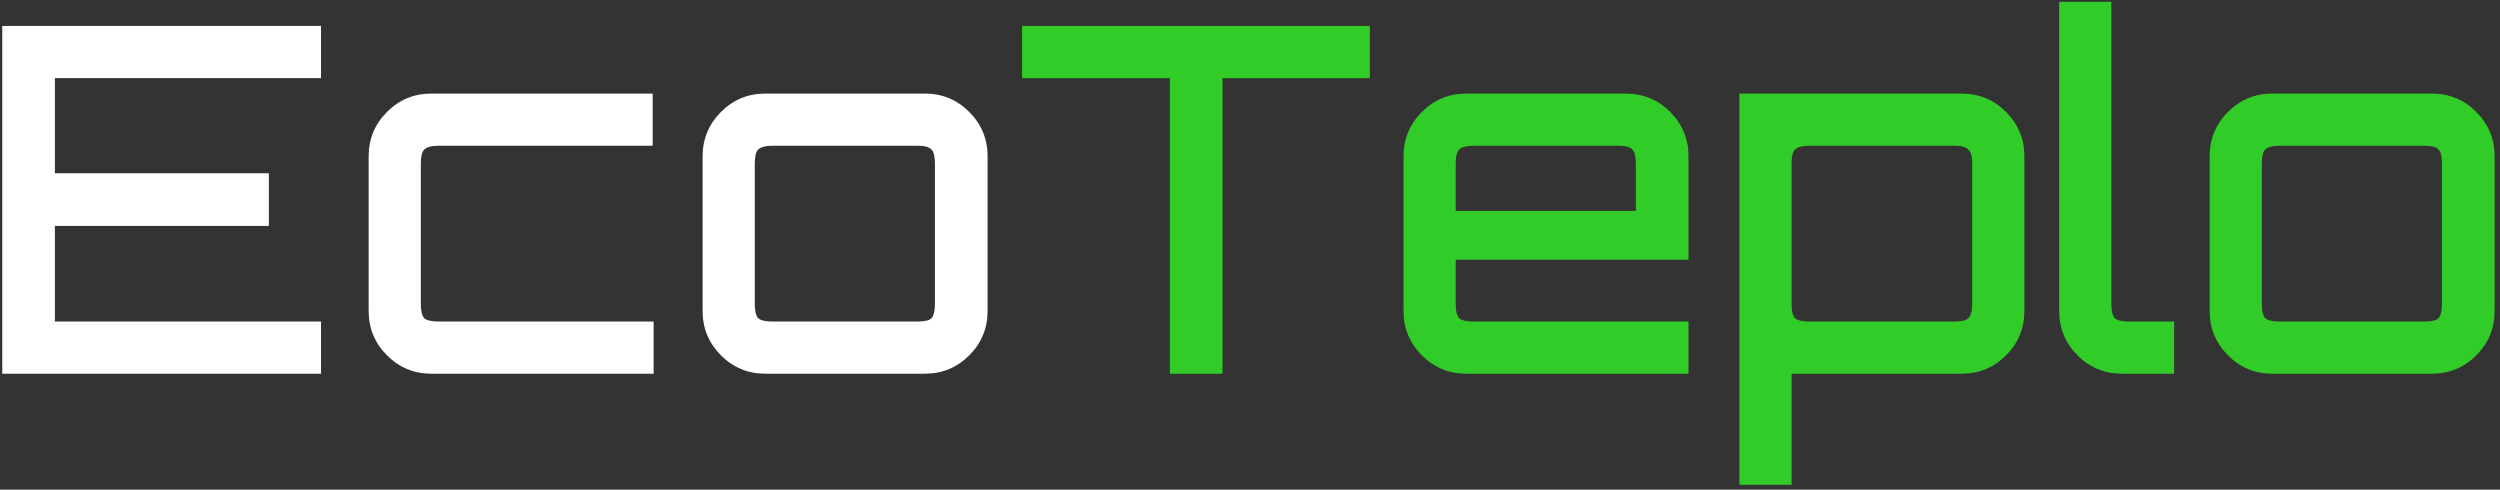 <svg width="194" height="38" viewBox="0 0 194 38" fill="none" xmlns="http://www.w3.org/2000/svg">
<rect x="0" y="0" width="194" height="38" fill="#333333" stroke="none"/>
<path d="M0.174 29V2.014H24.912V6.062H4.259V13.445H20.863V17.531H4.259V24.952H24.912V29H0.174ZM33.481 29C32.131 29 30.982 28.525 30.032 27.576C29.083 26.626 28.608 25.477 28.608 24.127V12.133C28.608 10.784 29.083 9.635 30.032 8.685C30.982 7.736 32.131 7.261 33.481 7.261H50.647V11.309H34.043C33.493 11.309 33.118 11.409 32.918 11.609C32.743 11.784 32.656 12.146 32.656 12.696V23.565C32.656 24.115 32.743 24.49 32.918 24.69C33.118 24.865 33.493 24.952 34.043 24.952H50.722V29H33.481ZM59.395 29C58.046 29 56.897 28.525 55.947 27.576C54.998 26.626 54.523 25.477 54.523 24.127V12.133C54.523 10.784 54.998 9.635 55.947 8.685C56.897 7.736 58.046 7.261 59.395 7.261H71.764C73.114 7.261 74.263 7.736 75.212 8.685C76.162 9.635 76.637 10.784 76.637 12.133V24.127C76.637 25.477 76.162 26.626 75.212 27.576C74.263 28.525 73.114 29 71.764 29H59.395ZM59.958 24.952H71.202C71.752 24.952 72.114 24.865 72.289 24.69C72.464 24.49 72.551 24.115 72.551 23.565V12.696C72.551 12.146 72.464 11.784 72.289 11.609C72.114 11.409 71.752 11.309 71.202 11.309H59.958C59.408 11.309 59.033 11.409 58.833 11.609C58.658 11.784 58.571 12.146 58.571 12.696V23.565C58.571 24.115 58.658 24.49 58.833 24.69C59.033 24.865 59.408 24.952 59.958 24.952Z" fill="white"/>
<path d="M90.781 29V6.062H79.312V2.014H106.299V6.062H94.867V29H90.781ZM113.787 29C112.438 29 111.288 28.525 110.339 27.576C109.389 26.626 108.914 25.477 108.914 24.127V12.133C108.914 10.784 109.389 9.635 110.339 8.685C111.288 7.736 112.438 7.261 113.787 7.261H126.156C127.505 7.261 128.655 7.736 129.604 8.685C130.554 9.635 131.028 10.784 131.028 12.133V20.154H112.962V23.565C112.962 24.115 113.05 24.49 113.225 24.69C113.425 24.865 113.8 24.952 114.349 24.952H131.028V29H113.787ZM112.962 16.369H126.943V12.696C126.943 12.146 126.855 11.784 126.681 11.609C126.506 11.409 126.143 11.309 125.594 11.309H114.349C113.8 11.309 113.425 11.409 113.225 11.609C113.05 11.784 112.962 12.146 112.962 12.696V16.369ZM134.978 37.621V7.261H152.22C153.569 7.261 154.718 7.736 155.668 8.685C156.617 9.635 157.092 10.784 157.092 12.133V24.127C157.092 25.477 156.617 26.626 155.668 27.576C154.718 28.525 153.569 29 152.22 29H139.026V37.621H134.978ZM140.413 24.952H151.657C152.207 24.952 152.569 24.865 152.744 24.69C152.944 24.49 153.044 24.115 153.044 23.565V12.696C153.044 12.146 152.944 11.784 152.744 11.609C152.569 11.409 152.207 11.309 151.657 11.309H140.413C139.863 11.309 139.488 11.409 139.289 11.609C139.114 11.784 139.026 12.146 139.026 12.696V23.565C139.026 24.115 139.114 24.49 139.289 24.69C139.488 24.865 139.863 24.952 140.413 24.952ZM164.666 29C163.316 29 162.167 28.525 161.217 27.576C160.268 26.626 159.793 25.477 159.793 24.127V0.139H163.841V23.565C163.841 24.115 163.929 24.49 164.103 24.69C164.303 24.865 164.678 24.952 165.228 24.952H168.714V29H164.666ZM176.341 29C174.992 29 173.842 28.525 172.893 27.576C171.943 26.626 171.469 25.477 171.469 24.127V12.133C171.469 10.784 171.943 9.635 172.893 8.685C173.842 7.736 174.992 7.261 176.341 7.261H188.71C190.059 7.261 191.209 7.736 192.158 8.685C193.108 9.635 193.582 10.784 193.582 12.133V24.127C193.582 25.477 193.108 26.626 192.158 27.576C191.209 28.525 190.059 29 188.71 29H176.341ZM176.903 24.952H188.148C188.697 24.952 189.06 24.865 189.235 24.69C189.41 24.49 189.497 24.115 189.497 23.565V12.696C189.497 12.146 189.41 11.784 189.235 11.609C189.06 11.409 188.697 11.309 188.148 11.309H176.903C176.354 11.309 175.979 11.409 175.779 11.609C175.604 11.784 175.517 12.146 175.517 12.696V23.565C175.517 24.115 175.604 24.49 175.779 24.69C175.979 24.865 176.354 24.952 176.903 24.952Z" fill="#32CC28"/>
</svg>
